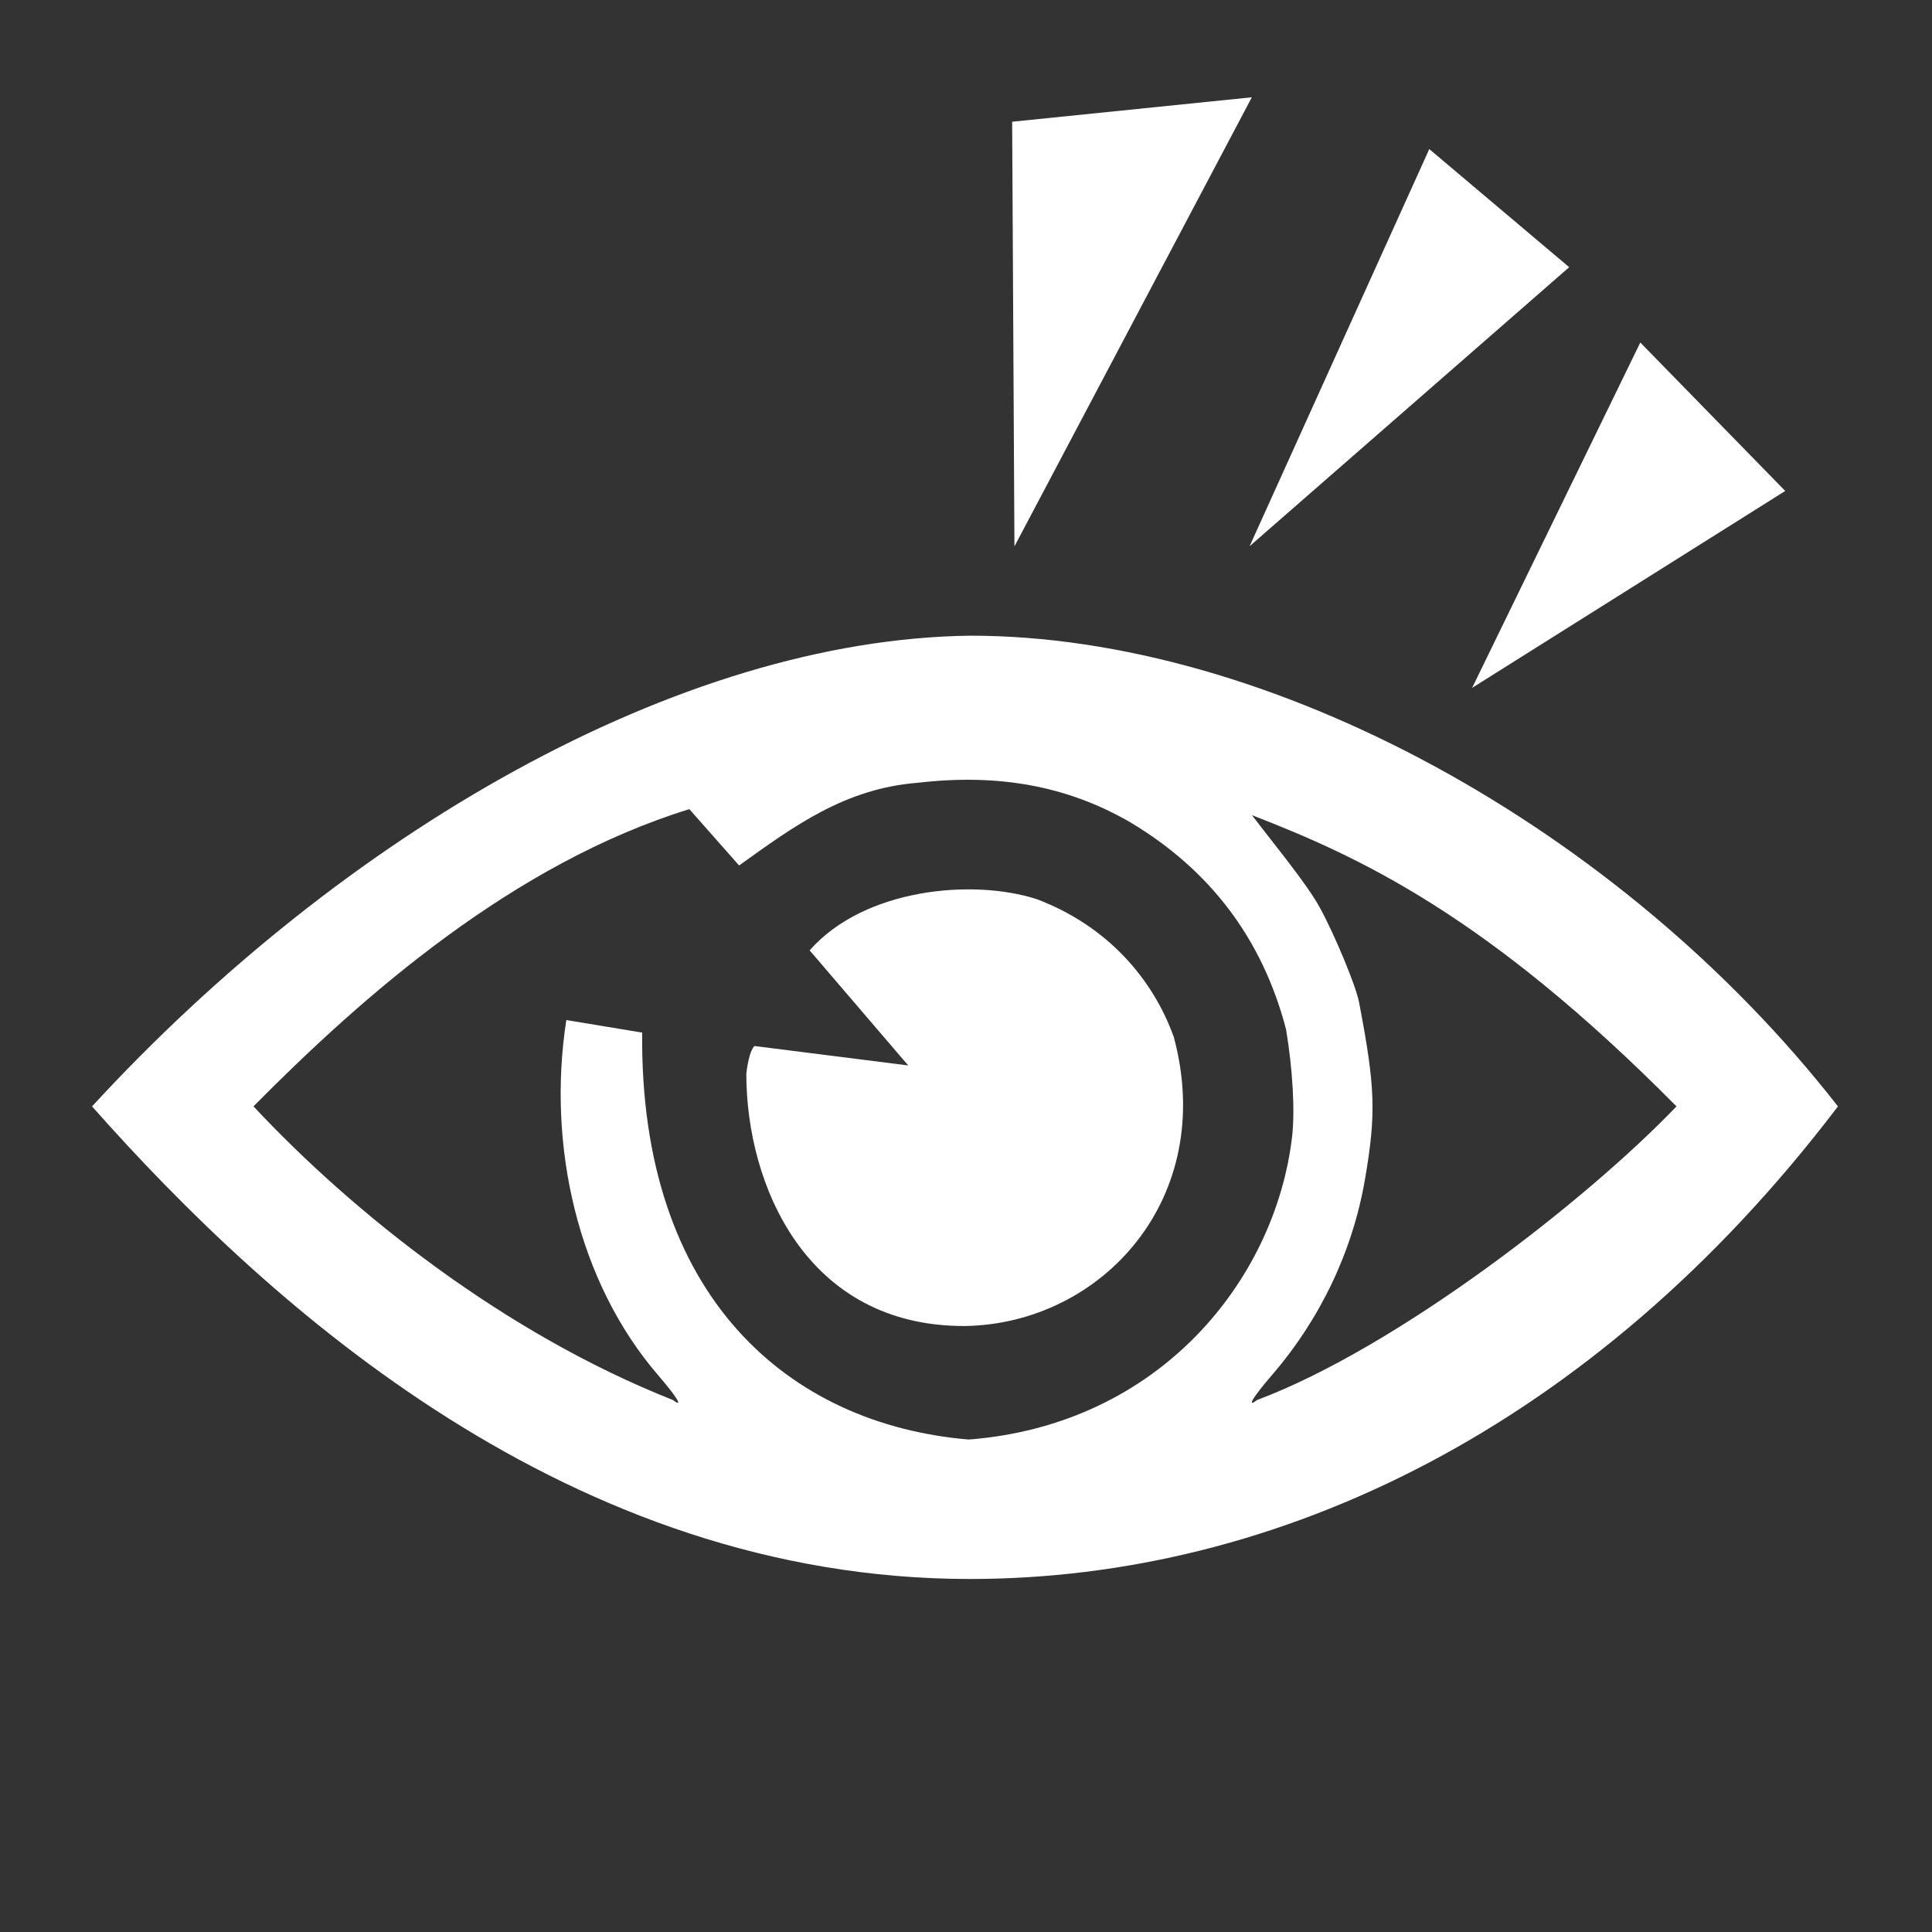 <svg width="512" height="512" xmlns="http://www.w3.org/2000/svg"><rect width="100%" height="100%" fill="#333333" stroke="none"/><g style="fill:#000"><path style="fill:#fff;fill-opacity:1;stroke:none;stroke-width:99.891;stroke-linejoin:round;stroke-miterlimit:4;stroke-dasharray:none;stroke-opacity:1;paint-order:markers stroke fill" d="M24.391 293.206c66.283-72.048 155.325-123.821 232.806-124.744 79.16 0 172.104 50.673 229.877 124.744-64.785 85.263-148.54 125.242-230.05 125.242-105.785 0-185.473-71.984-232.633-125.242zm318.01 8.18c.812-6.866.192-18.021-1.595-28.652-6.312-24.1-20.3-42.339-41.401-54.892-16.474-9.51-34.699-12.894-56.066-10.41-19.482 1.499-33.045 11.598-47.467 21.925l-13.194-14.929c-46.44 14.384-86.014 48.952-115.503 78.77 26.514 28.376 66.548 60.175 111.176 77.828 2.873 2.231 1.098-.741-3.901-6.537-21.413-24.82-29.517-61.059-24.368-94.165l20.1 3.322c-.69 69.911 38.782 103.849 86.557 107.846 50.663-3.937 81.169-42.35 85.662-80.105zm-144.618-16.821c.702-6.344 2.175-7.36 2.175-7.36l40.729 5.148-26.12-30.493c14.422-16.44 43.18-19.034 60.103-13.603 18.744 7.034 30.91 21.175 36.415 36.619 11.422 42.629-19.007 75.937-55.353 76.533-42.094.164-57.95-37.415-57.95-66.844zm246.506 8.633c-50.228-50.71-84.128-66.166-112.514-77.179 6.336 8.324 14.576 18.222 18.064 24.63 3.973 7.301 9.495 20.637 10.315 24.908 4.327 22.545 4.565 29.516 1.6 46.86-3.265 19.101-11.81 37.086-24.739 52.072-5 5.796-6.774 8.768-3.901 6.537 37.152-13.928 87.363-52.938 111.175-77.828zm-54.162-110.905 44.57-91.522 38.407 39.339ZM268.23 32.261l63.52-6.479L268.837 144.8Zm110.543 7.247 37.077 31.301-84.687 73.937z"/></g></svg>